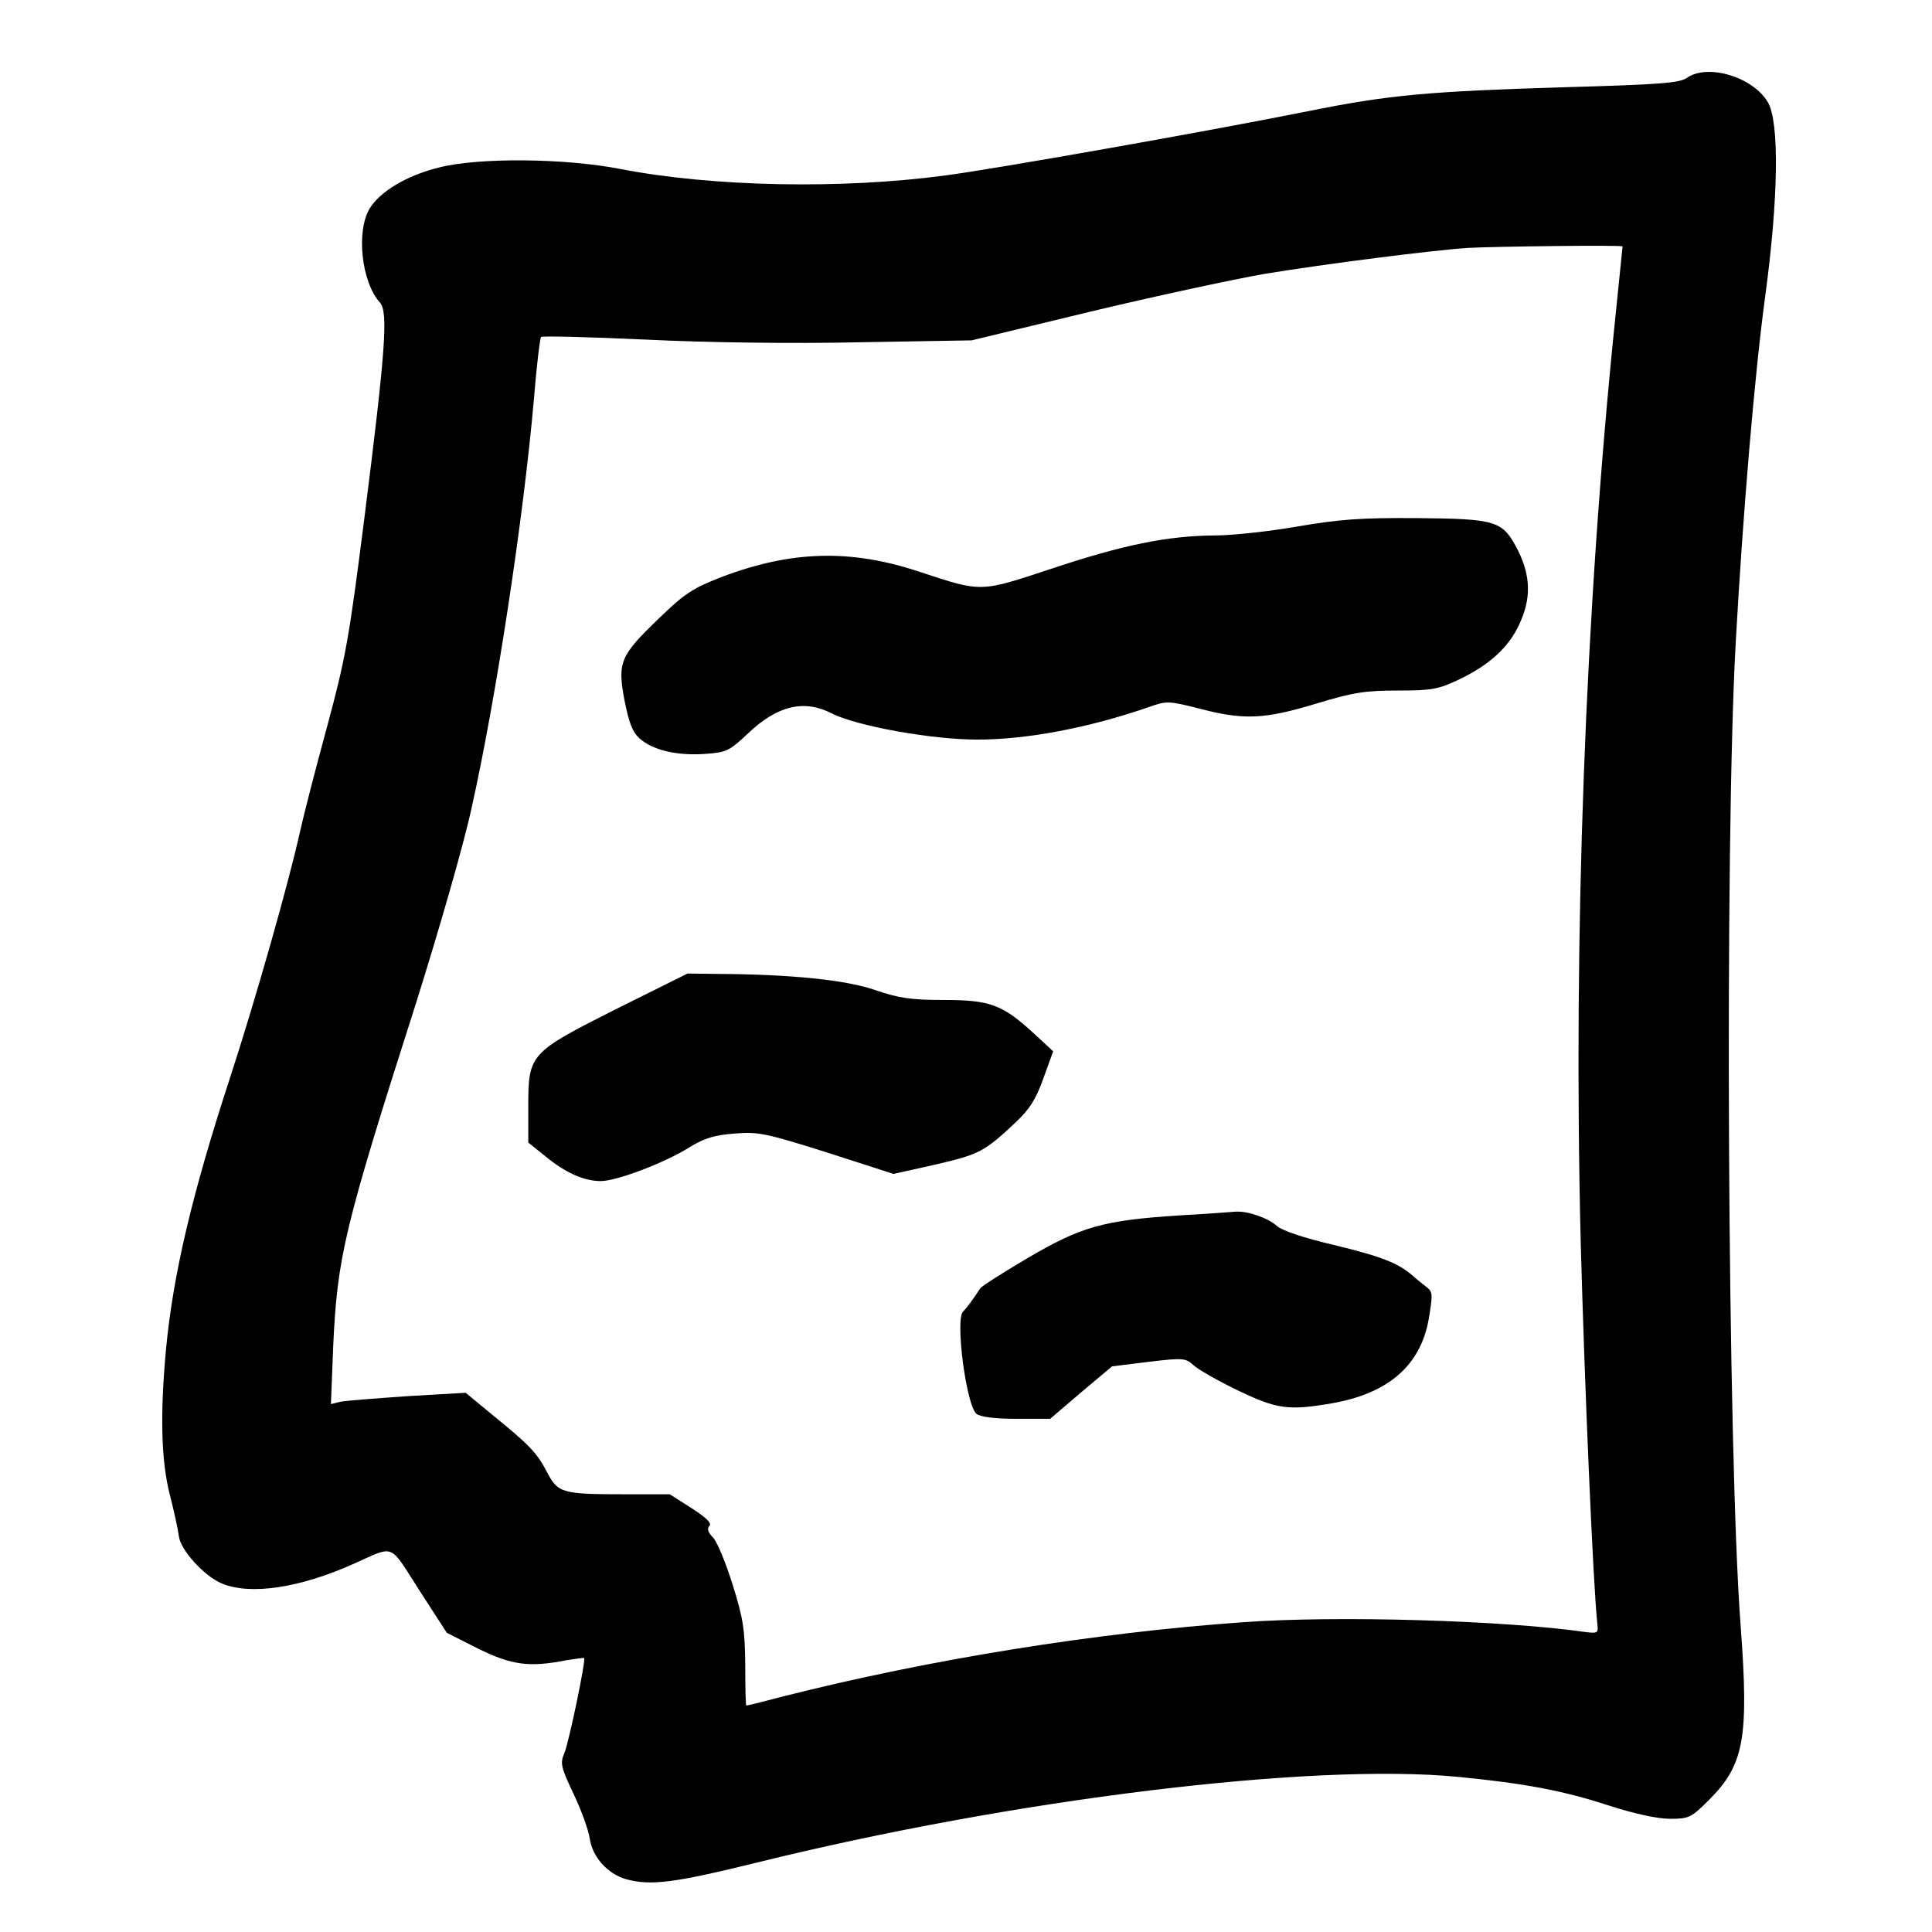 <?xml version="1.0" standalone="no"?>
<!DOCTYPE svg PUBLIC "-//W3C//DTD SVG 20010904//EN"
 "http://www.w3.org/TR/2001/REC-SVG-20010904/DTD/svg10.dtd">
<svg version="1.0" xmlns="http://www.w3.org/2000/svg"
 width="512pt" height="512pt" viewBox="0 0 512 512"
 preserveAspectRatio="xMidYMid meet">
<g transform="translate(0,512) scale(0.1,-0.1)"
fill="#000000" stroke="none">
<path d="M4471 4914 c-19 -14 -72 -18 -319 -25 -364 -11 -470 -20 -687 -64
-275 -55 -830 -153 -960 -170 -277 -37 -617 -30 -860 17 -148 29 -377 31 -482
4 -85 -21 -155 -63 -183 -108 -37 -61 -22 -196 27 -250 22 -25 15 -125 -41
-568 -41 -324 -50 -373 -99 -555 -30 -110 -62 -234 -71 -275 -32 -144 -118
-446 -186 -655 -101 -309 -151 -521 -170 -720 -16 -173 -13 -296 10 -386 11
-43 22 -93 24 -110 4 -36 66 -105 113 -125 75 -32 206 -13 351 52 110 49 92
56 173 -70 l73 -113 83 -42 c89 -44 136 -50 233 -31 25 4 46 7 48 6 5 -6 -40
-221 -52 -251 -12 -28 -10 -37 24 -109 21 -44 40 -97 43 -119 7 -48 47 -93 96
-107 66 -18 127 -10 347 44 679 168 1471 265 1859 227 174 -17 277 -36 399
-76 69 -22 128 -35 162 -35 50 0 56 3 103 50 93 93 106 163 84 460 -35 458
-43 2077 -13 2610 19 341 50 709 78 915 35 258 38 462 7 514 -39 67 -159 103
-214 65z m-171 -447 c0 -2 -9 -90 -20 -196 -79 -769 -111 -1625 -91 -2441 10
-374 33 -912 44 -1012 3 -26 2 -27 -32 -23 -215 31 -661 44 -906 26 -395 -28
-833 -99 -1217 -196 -53 -14 -98 -25 -100 -25 -2 0 -3 48 -3 108 -1 92 -5 122
-33 211 -18 58 -41 114 -52 126 -14 14 -17 24 -10 31 7 7 -8 22 -47 47 l-58
37 -115 0 c-171 0 -181 3 -210 58 -27 52 -46 72 -147 154 l-69 57 -155 -9
c-85 -6 -165 -12 -178 -15 l-24 -6 6 153 c11 237 28 311 219 908 61 194 127
422 148 520 64 286 137 763 165 1083 7 88 16 161 19 164 3 3 128 0 278 -7 161
-8 394 -11 568 -7 l295 5 310 75 c171 41 380 86 465 101 164 27 448 63 540 69
73 4 410 8 410 4z"/>
<path d="M3440 3725 c-74 -13 -174 -24 -221 -24 -126 -1 -243 -25 -432 -88
-191 -63 -184 -63 -348 -9 -185 62 -343 57 -529 -14 -74 -29 -96 -43 -164
-109 -103 -99 -110 -116 -91 -217 12 -60 21 -84 40 -101 35 -31 98 -46 172
-41 58 4 65 7 116 55 78 74 149 90 222 52 66 -33 263 -69 385 -69 131 0 295
31 454 86 48 17 52 17 135 -4 118 -31 172 -28 308 13 99 30 130 35 217 35 90
0 107 3 162 29 80 38 132 85 160 146 32 68 31 127 -3 196 -41 79 -54 84 -268
86 -149 1 -203 -3 -315 -22z"/>
<path d="M1633 2446 c-230 -116 -233 -119 -233 -260 l0 -94 45 -36 c53 -44
103 -66 147 -66 42 0 169 48 236 90 39 24 66 32 119 36 63 5 82 1 244 -50
l177 -57 112 25 c115 27 128 33 212 112 36 34 53 60 73 116 l26 72 -53 49
c-82 75 -115 87 -238 87 -87 0 -118 5 -180 26 -77 27 -224 42 -417 43 l-81 1
-189 -94z"/>
<path d="M3125 1899 c-202 -13 -260 -30 -400 -112 -66 -39 -123 -75 -127 -81
-20 -30 -34 -50 -46 -62 -21 -22 9 -250 36 -271 10 -8 49 -13 105 -13 l90 0
82 70 82 69 97 12 c92 11 98 10 119 -9 12 -11 64 -41 116 -66 104 -50 134 -55
250 -35 150 26 235 100 257 222 11 65 11 73 -4 85 -9 7 -27 21 -39 32 -39 33
-78 49 -209 81 -78 18 -137 38 -150 50 -23 21 -77 40 -109 38 -11 -1 -78 -6
-150 -10z"/>
</g>
</svg>
